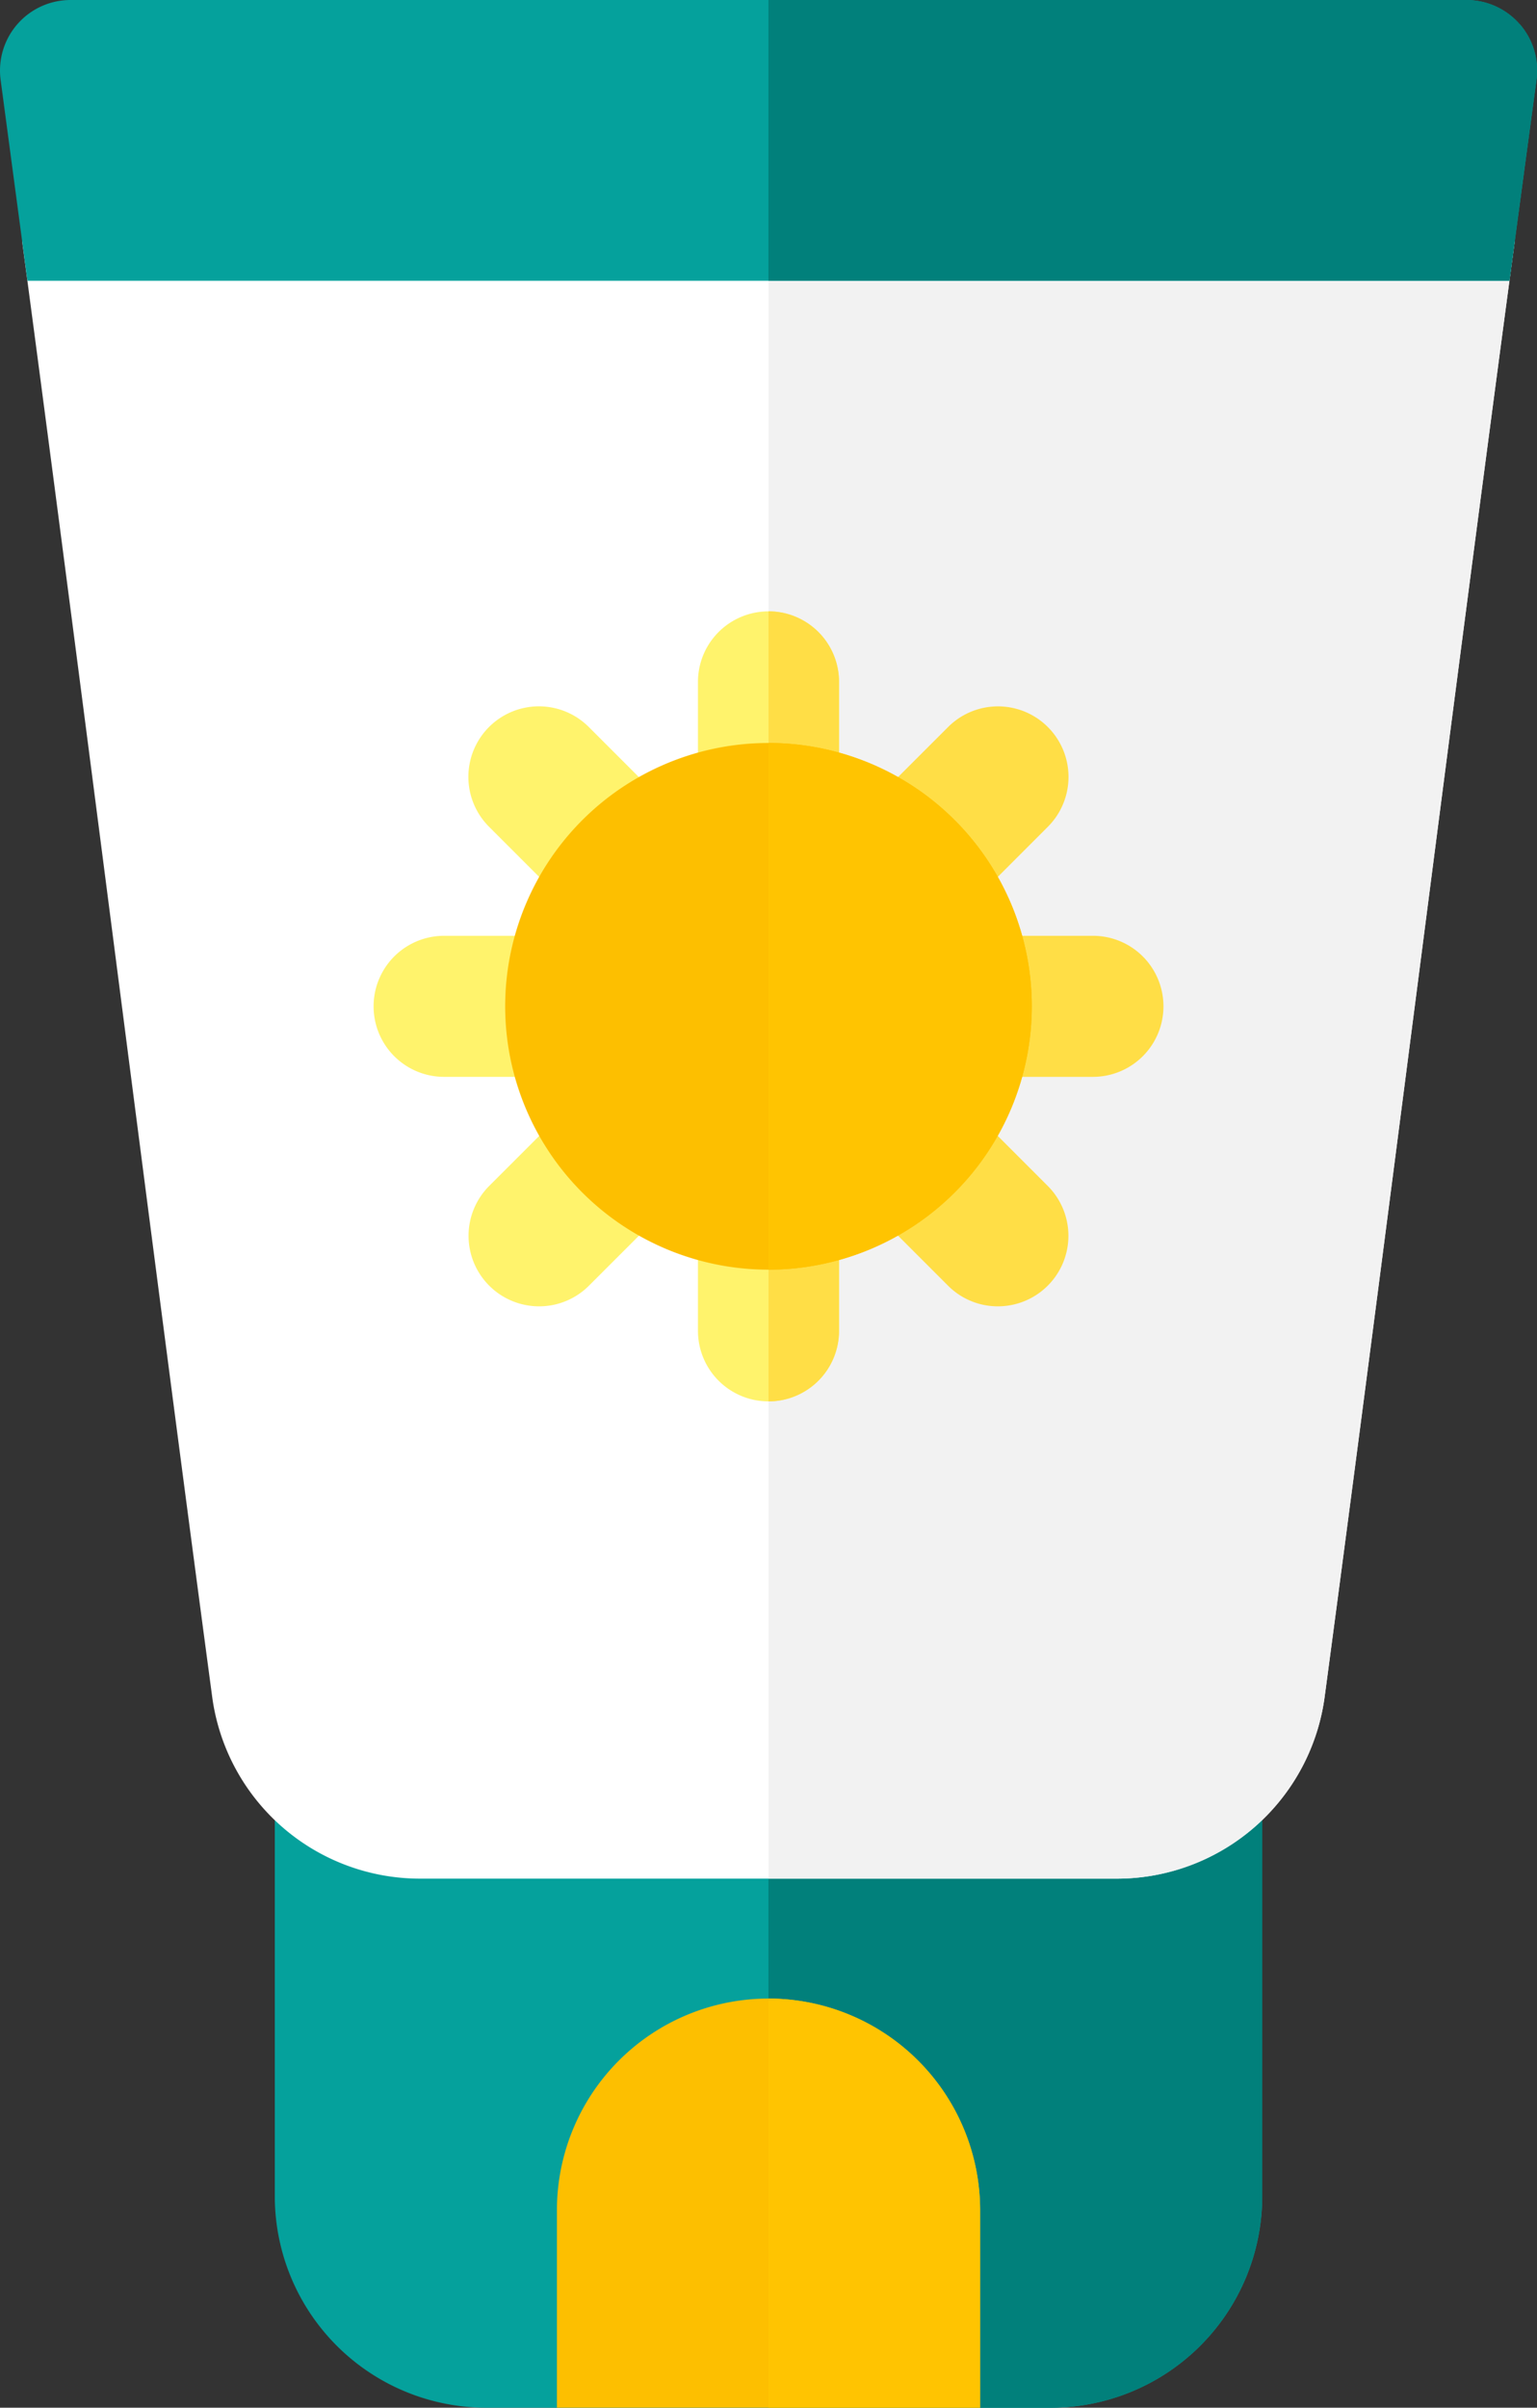 <svg xmlns="http://www.w3.org/2000/svg" id="prefix___025-sunscreen" width="38.447" height="60.216" data-name="025-sunscreen" viewBox="0 0 38.447 60.216">
    <rect x="0" y="0" width="38.447" height="60.216" fill="#333333" stroke="none"/>
    <defs>
        <style>
            .prefix__cls-1{fill:#05a19c}.prefix__cls-2{fill:#01807b}.prefix__cls-5{fill:#fff36c}.prefix__cls-6{fill:#ffde46}.prefix__cls-7{fill:#fdbf00}.prefix__cls-8{fill:#ffc401}
        </style>
    </defs>
    <path id="prefix__Path_4948" d="M170.405 383.612h-14.113a5.291 5.291 0 01-5.292-5.278V366.5h24.7v11.834a5.291 5.291 0 01-5.295 5.278z" class="prefix__cls-1" data-name="Path 4948" transform="translate(-144.126 -323.396)"/>
    <path id="prefix__Path_4949" d="M255.986 366.5v17.112h7.058a5.291 5.291 0 005.292-5.278V366.5z" class="prefix__cls-2" data-name="Path 4949" transform="translate(-236.764 -323.396)"/>
    <path id="prefix__Path_4950" d="M97.251 51.255c1.628 12.208 3.223 24.969 4.749 36.366a5.245 5.245 0 005.246 4.59h17.347a5.244 5.244 0 005.246-4.592l.011-.081c1.55-11.625 3.15-24.428 4.738-36.283z" data-name="Path 4950" transform="translate(-96.698 -45.227)" style="fill:#fff"/>
    <path id="prefix__Path_4951" d="M255.986 51.255v40.957h8.673a5.244 5.244 0 005.246-4.592l.011-.081c1.551-11.625 3.149-24.428 4.739-36.283z" data-name="Path 4951" transform="translate(-236.764 -45.227)" style="fill:#f2f2f2"/>
    <path id="prefix__Path_4952" d="M242.764 136.116a1.764 1.764 0 01-1.764-1.764v-2.587a1.764 1.764 0 113.528 0v2.587a1.764 1.764 0 01-1.764 1.764z" class="prefix__cls-5" data-name="Path 4952" transform="translate(-223.541 -114.711)"/>
    <g id="prefix__Group_2742" data-name="Group 2742" transform="translate(19.222 15.289)">
        <path id="prefix__Path_4953" d="M255.988 130v6.116a1.764 1.764 0 001.764-1.764v-2.587a1.764 1.764 0 00-1.764-1.765z" class="prefix__cls-6" data-name="Path 4953" transform="translate(-255.986 -130)"/>
        <path id="prefix__Path_4954" d="M276 155.569a1.764 1.764 0 01-1.247-3.012l1.83-1.829a1.764 1.764 0 012.495 2.495l-1.829 1.83a1.759 1.759 0 01-1.249.516z" class="prefix__cls-6" data-name="Path 4954" transform="translate(-272.089 -147.834)"/>
        <path id="prefix__Path_4955" d="M292.352 202.528h-2.587a1.764 1.764 0 010-3.528h2.587a1.764 1.764 0 110 3.528z" class="prefix__cls-6" data-name="Path 4955" transform="translate(-284.235 -190.885)"/>
        <path id="prefix__Path_4956" d="M277.828 237.593a1.758 1.758 0 01-1.247-.517l-1.83-1.83a1.764 1.764 0 012.495-2.495l1.829 1.83a1.764 1.764 0 01-1.247 3.012z" class="prefix__cls-6" data-name="Path 4956" transform="translate(-272.089 -220.211)"/>
    </g>
    <path id="prefix__Path_4957" d="M242.764 252.116a1.764 1.764 0 01-1.764-1.764v-2.587a1.764 1.764 0 113.528 0v2.587a1.764 1.764 0 01-1.764 1.764z" class="prefix__cls-5" data-name="Path 4957" transform="translate(-223.541 -217.068)"/>
    <path id="prefix__Path_4958" d="M193.975 237.594a1.764 1.764 0 01-1.247-3.012l1.83-1.829a1.764 1.764 0 012.495 2.495l-1.83 1.829a1.759 1.759 0 01-1.248.517z" class="prefix__cls-5" data-name="Path 4958" transform="translate(-180.49 -204.923)"/>
    <path id="prefix__Path_4959" d="M255.988 246v6.116a1.764 1.764 0 001.764-1.764v-2.587a1.764 1.764 0 00-1.764-1.765z" class="prefix__cls-6" data-name="Path 4959" transform="translate(-236.764 -217.068)"/>
    <path id="prefix__Path_4960" d="M176.352 202.528h-2.587a1.764 1.764 0 010-3.528h2.587a1.764 1.764 0 010 3.528z" class="prefix__cls-5" data-name="Path 4960" transform="translate(-162.656 -175.596)"/>
    <path id="prefix__Path_4961" d="M195.8 155.568a1.758 1.758 0 01-1.247-.517l-1.83-1.83a1.764 1.764 0 112.495-2.495l1.83 1.83a1.764 1.764 0 01-1.247 3.012z" class="prefix__cls-5" data-name="Path 4961" transform="translate(-180.49 -132.544)"/>
    <path id="prefix__Path_4962" d="M129.231 0H94.313a1.764 1.764 0 00-1.749 2l.67 5.022h37.072l.674-5.02a1.764 1.764 0 00-1.748-2z" class="prefix__cls-1" data-name="Path 4962" transform="translate(-92.548)"/>
    <path id="prefix__Path_4963" d="M221.585 435.232v-4.94a5.292 5.292 0 10-10.585 0v4.94z" class="prefix__cls-7" data-name="Path 4963" transform="translate(-197.069 -375.016)"/>
    <path id="prefix__Path_4964" d="M206.586 171.172a6.586 6.586 0 116.586-6.586 6.593 6.593 0 01-6.586 6.586z" class="prefix__cls-7" data-name="Path 4964" transform="translate(-187.363 -139.418)"/>
    <path id="prefix__Path_4965" d="M255.988 158v13.172a6.586 6.586 0 000-13.172z" class="prefix__cls-8" data-name="Path 4965" transform="translate(-236.764 -139.418)"/>
    <path id="prefix__Path_4966" d="M274.775.6a1.764 1.764 0 00-1.328-.6h-17.461v7.019h18.536Q274.859 4.5 275.2 2a1.764 1.764 0 00-.421-1.4z" class="prefix__cls-2" data-name="Path 4966" transform="translate(-236.764)"/>
    <path id="prefix__Path_4967" d="M255.988 425v10.232h5.294v-4.94a5.3 5.3 0 00-5.294-5.292z" class="prefix__cls-8" data-name="Path 4967" transform="translate(-236.764 -375.016)"/>
</svg>

